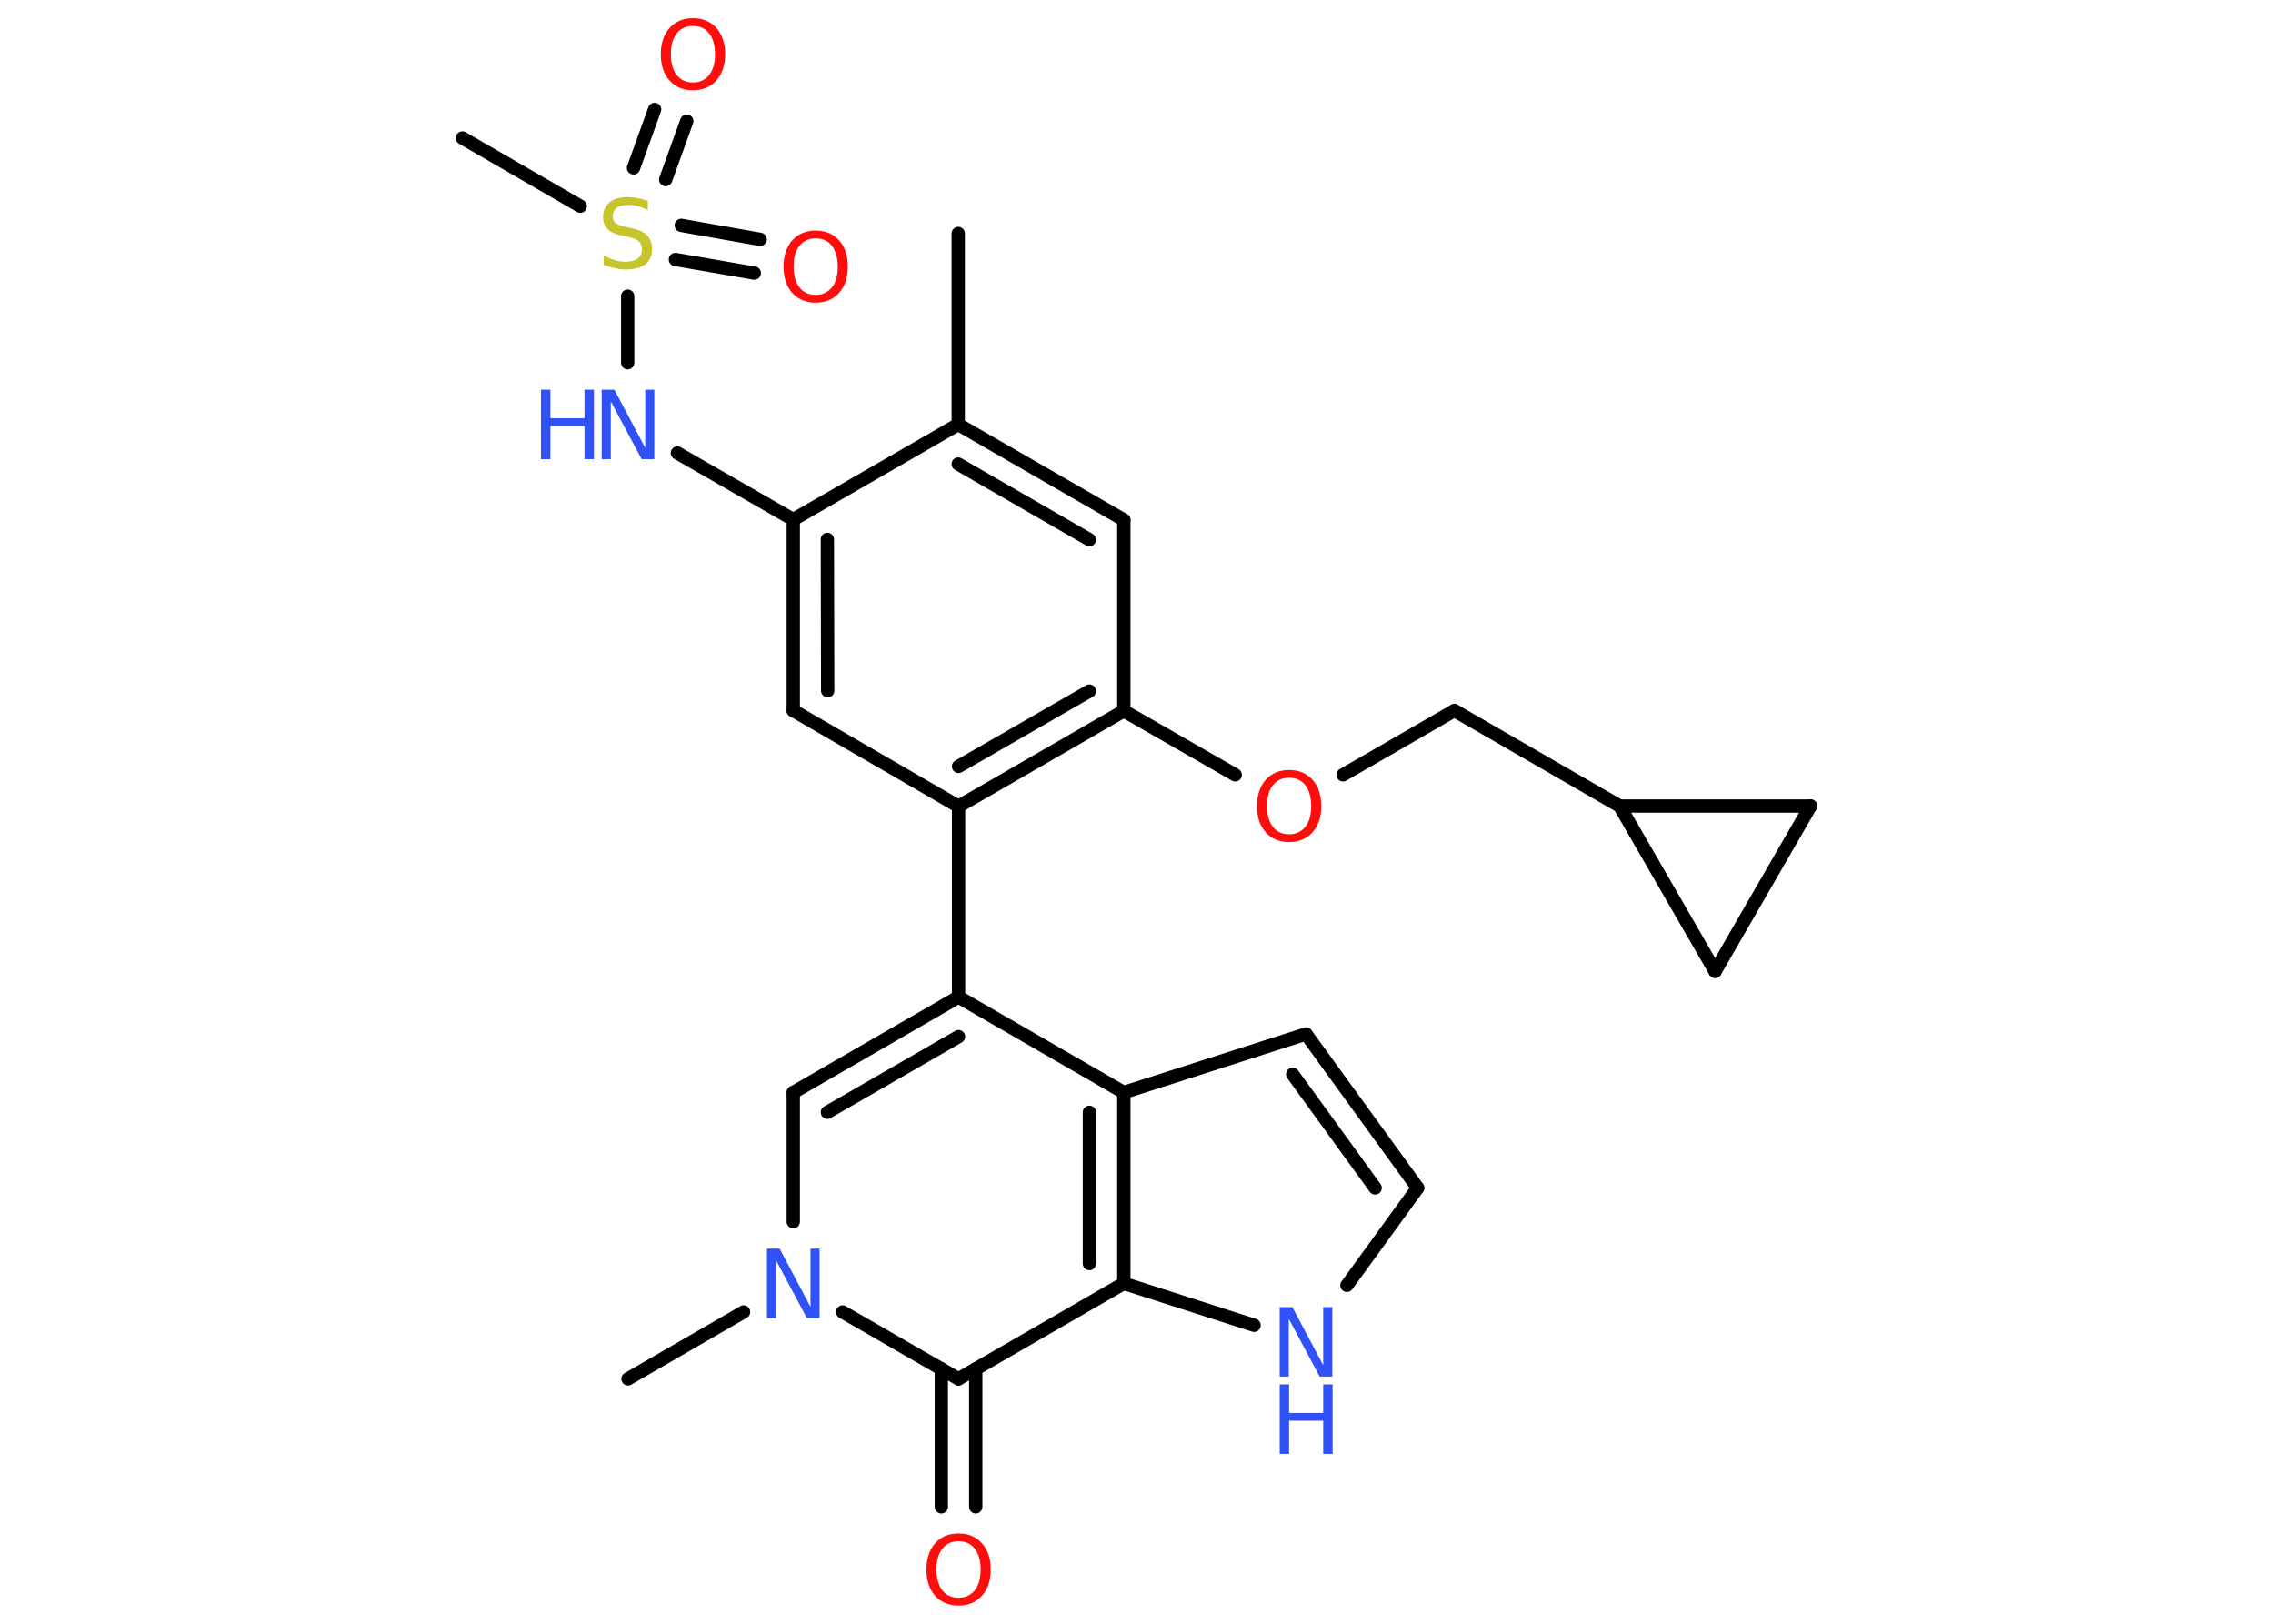 <?xml version='1.0' encoding='UTF-8'?>
<!DOCTYPE svg PUBLIC "-//W3C//DTD SVG 1.1//EN" "http://www.w3.org/Graphics/SVG/1.1/DTD/svg11.dtd">
<svg version='1.2' xmlns='http://www.w3.org/2000/svg' xmlns:xlink='http://www.w3.org/1999/xlink' width='70.0mm' height='50.0mm' viewBox='0 0 70.0 50.0'>
  <desc>Generated by the Chemistry Development Kit (http://github.com/cdk)</desc>
  <g stroke-linecap='round' stroke-linejoin='round' stroke='#000000' stroke-width='.41' fill='#3050F8'>
    <rect x='.0' y='.0' width='70.0' height='50.0' fill='#FFFFFF' stroke='none'/>
    <g id='mol1' class='mol'>
      <line id='mol1bnd1' class='bond' x1='29.51' y1='7.19' x2='29.51' y2='13.07'/>
      <g id='mol1bnd2' class='bond'>
        <line x1='34.61' y1='16.01' x2='29.51' y2='13.07'/>
        <line x1='33.55' y1='16.62' x2='29.51' y2='14.29'/>
      </g>
      <line id='mol1bnd3' class='bond' x1='34.61' y1='16.01' x2='34.61' y2='21.89'/>
      <line id='mol1bnd4' class='bond' x1='34.61' y1='21.89' x2='38.04' y2='23.86'/>
      <line id='mol1bnd5' class='bond' x1='41.36' y1='23.86' x2='44.79' y2='21.88'/>
      <line id='mol1bnd6' class='bond' x1='44.79' y1='21.88' x2='49.88' y2='24.82'/>
      <line id='mol1bnd7' class='bond' x1='49.88' y1='24.82' x2='55.76' y2='24.82'/>
      <line id='mol1bnd8' class='bond' x1='55.76' y1='24.82' x2='52.82' y2='29.91'/>
      <line id='mol1bnd9' class='bond' x1='49.88' y1='24.82' x2='52.82' y2='29.91'/>
      <g id='mol1bnd10' class='bond'>
        <line x1='29.52' y1='24.83' x2='34.61' y2='21.89'/>
        <line x1='29.52' y1='23.6' x2='33.55' y2='21.28'/>
      </g>
      <line id='mol1bnd11' class='bond' x1='29.52' y1='24.83' x2='29.52' y2='30.7'/>
      <g id='mol1bnd12' class='bond'>
        <line x1='29.52' y1='30.7' x2='24.43' y2='33.64'/>
        <line x1='29.52' y1='31.92' x2='25.48' y2='34.25'/>
      </g>
      <line id='mol1bnd13' class='bond' x1='24.43' y1='33.64' x2='24.43' y2='37.62'/>
      <line id='mol1bnd14' class='bond' x1='22.9' y1='40.4' x2='19.34' y2='42.46'/>
      <line id='mol1bnd15' class='bond' x1='25.95' y1='40.4' x2='29.52' y2='42.46'/>
      <g id='mol1bnd16' class='bond'>
        <line x1='30.05' y1='42.15' x2='30.05' y2='46.4'/>
        <line x1='28.99' y1='42.15' x2='28.99' y2='46.4'/>
      </g>
      <line id='mol1bnd17' class='bond' x1='29.52' y1='42.46' x2='34.61' y2='39.52'/>
      <line id='mol1bnd18' class='bond' x1='34.61' y1='39.52' x2='38.62' y2='40.81'/>
      <line id='mol1bnd19' class='bond' x1='41.48' y1='39.58' x2='43.66' y2='36.58'/>
      <g id='mol1bnd20' class='bond'>
        <line x1='43.66' y1='36.58' x2='40.22' y2='31.84'/>
        <line x1='42.35' y1='36.58' x2='39.81' y2='33.08'/>
      </g>
      <line id='mol1bnd21' class='bond' x1='40.22' y1='31.84' x2='34.61' y2='33.64'/>
      <line id='mol1bnd22' class='bond' x1='29.52' y1='30.7' x2='34.61' y2='33.64'/>
      <g id='mol1bnd23' class='bond'>
        <line x1='34.61' y1='39.52' x2='34.61' y2='33.64'/>
        <line x1='33.55' y1='38.91' x2='33.55' y2='34.25'/>
      </g>
      <line id='mol1bnd24' class='bond' x1='29.52' y1='24.83' x2='24.43' y2='21.88'/>
      <g id='mol1bnd25' class='bond'>
        <line x1='24.43' y1='16.0' x2='24.43' y2='21.88'/>
        <line x1='25.48' y1='16.61' x2='25.49' y2='21.27'/>
      </g>
      <line id='mol1bnd26' class='bond' x1='29.51' y1='13.07' x2='24.43' y2='16.0'/>
      <line id='mol1bnd27' class='bond' x1='24.43' y1='16.0' x2='20.86' y2='13.95'/>
      <line id='mol1bnd28' class='bond' x1='19.33' y1='11.17' x2='19.33' y2='9.12'/>
      <line id='mol1bnd29' class='bond' x1='17.87' y1='6.35' x2='14.24' y2='4.25'/>
      <g id='mol1bnd30' class='bond'>
        <line x1='20.98' y1='6.94' x2='23.41' y2='7.37'/>
        <line x1='20.8' y1='7.99' x2='23.23' y2='8.41'/>
      </g>
      <g id='mol1bnd31' class='bond'>
        <line x1='19.51' y1='5.17' x2='20.16' y2='3.37'/>
        <line x1='20.5' y1='5.53' x2='21.15' y2='3.73'/>
      </g>
      <path id='mol1atm5' class='atom' d='M39.7 23.95q-.32 .0 -.5 .23q-.18 .23 -.18 .64q.0 .4 .18 .64q.18 .23 .5 .23q.31 .0 .5 -.23q.18 -.23 .18 -.64q.0 -.4 -.18 -.64q-.18 -.23 -.5 -.23zM39.7 23.71q.45 .0 .72 .3q.27 .3 .27 .81q.0 .51 -.27 .81q-.27 .3 -.72 .3q-.45 .0 -.72 -.3q-.27 -.3 -.27 -.81q.0 -.5 .27 -.81q.27 -.3 .72 -.3z' stroke='none' fill='#FF0D0D'/>
      <path id='mol1atm13' class='atom' d='M23.62 38.45h.39l.95 1.79v-1.79h.28v2.14h-.39l-.95 -1.78v1.78h-.28v-2.14z' stroke='none'/>
      <path id='mol1atm16' class='atom' d='M29.52 47.46q-.32 .0 -.5 .23q-.18 .23 -.18 .64q.0 .4 .18 .64q.18 .23 .5 .23q.31 .0 .5 -.23q.18 -.23 .18 -.64q.0 -.4 -.18 -.64q-.18 -.23 -.5 -.23zM29.52 47.22q.45 .0 .72 .3q.27 .3 .27 .81q.0 .51 -.27 .81q-.27 .3 -.72 .3q-.45 .0 -.72 -.3q-.27 -.3 -.27 -.81q.0 -.5 .27 -.81q.27 -.3 .72 -.3z' stroke='none' fill='#FF0D0D'/>
      <g id='mol1atm18' class='atom'>
        <path d='M39.41 40.25h.39l.95 1.79v-1.79h.28v2.14h-.39l-.95 -1.78v1.78h-.28v-2.14z' stroke='none'/>
        <path d='M39.41 42.63h.29v.88h1.05v-.88h.29v2.14h-.29v-1.02h-1.05v1.02h-.29v-2.14z' stroke='none'/>
      </g>
      <g id='mol1atm24' class='atom'>
        <path d='M18.53 12.0h.39l.95 1.79v-1.79h.28v2.14h-.39l-.95 -1.78v1.78h-.28v-2.14z' stroke='none'/>
        <path d='M16.66 12.0h.29v.88h1.05v-.88h.29v2.14h-.29v-1.02h-1.05v1.02h-.29v-2.14z' stroke='none'/>
      </g>
      <path id='mol1atm25' class='atom' d='M19.95 6.19v.28q-.16 -.08 -.31 -.12q-.15 -.04 -.28 -.04q-.24 .0 -.36 .09q-.13 .09 -.13 .26q.0 .14 .09 .21q.09 .07 .32 .12l.18 .04q.32 .06 .47 .22q.15 .15 .15 .42q.0 .31 -.21 .47q-.21 .16 -.61 .16q-.15 .0 -.32 -.04q-.17 -.04 -.35 -.1v-.3q.18 .1 .34 .15q.17 .05 .33 .05q.25 .0 .38 -.1q.13 -.1 .13 -.28q.0 -.16 -.1 -.25q-.1 -.09 -.31 -.13l-.18 -.04q-.32 -.06 -.47 -.2q-.14 -.14 -.14 -.38q.0 -.28 .2 -.45q.2 -.16 .55 -.16q.15 .0 .3 .03q.16 .03 .32 .08z' stroke='none' fill='#C6C62C'/>
      <path id='mol1atm27' class='atom' d='M25.12 7.34q-.32 .0 -.5 .23q-.18 .23 -.18 .64q.0 .4 .18 .64q.18 .23 .5 .23q.31 .0 .5 -.23q.18 -.23 .18 -.64q.0 -.4 -.18 -.64q-.18 -.23 -.5 -.23zM25.12 7.1q.45 .0 .72 .3q.27 .3 .27 .81q.0 .51 -.27 .81q-.27 .3 -.72 .3q-.45 .0 -.72 -.3q-.27 -.3 -.27 -.81q.0 -.5 .27 -.81q.27 -.3 .72 -.3z' stroke='none' fill='#FF0D0D'/>
      <path id='mol1atm28' class='atom' d='M21.34 .8q-.32 .0 -.5 .23q-.18 .23 -.18 .64q.0 .4 .18 .64q.18 .23 .5 .23q.31 .0 .5 -.23q.18 -.23 .18 -.64q.0 -.4 -.18 -.64q-.18 -.23 -.5 -.23zM21.34 .56q.45 .0 .72 .3q.27 .3 .27 .81q.0 .51 -.27 .81q-.27 .3 -.72 .3q-.45 .0 -.72 -.3q-.27 -.3 -.27 -.81q.0 -.5 .27 -.81q.27 -.3 .72 -.3z' stroke='none' fill='#FF0D0D'/>
    </g>
  </g>
</svg>
